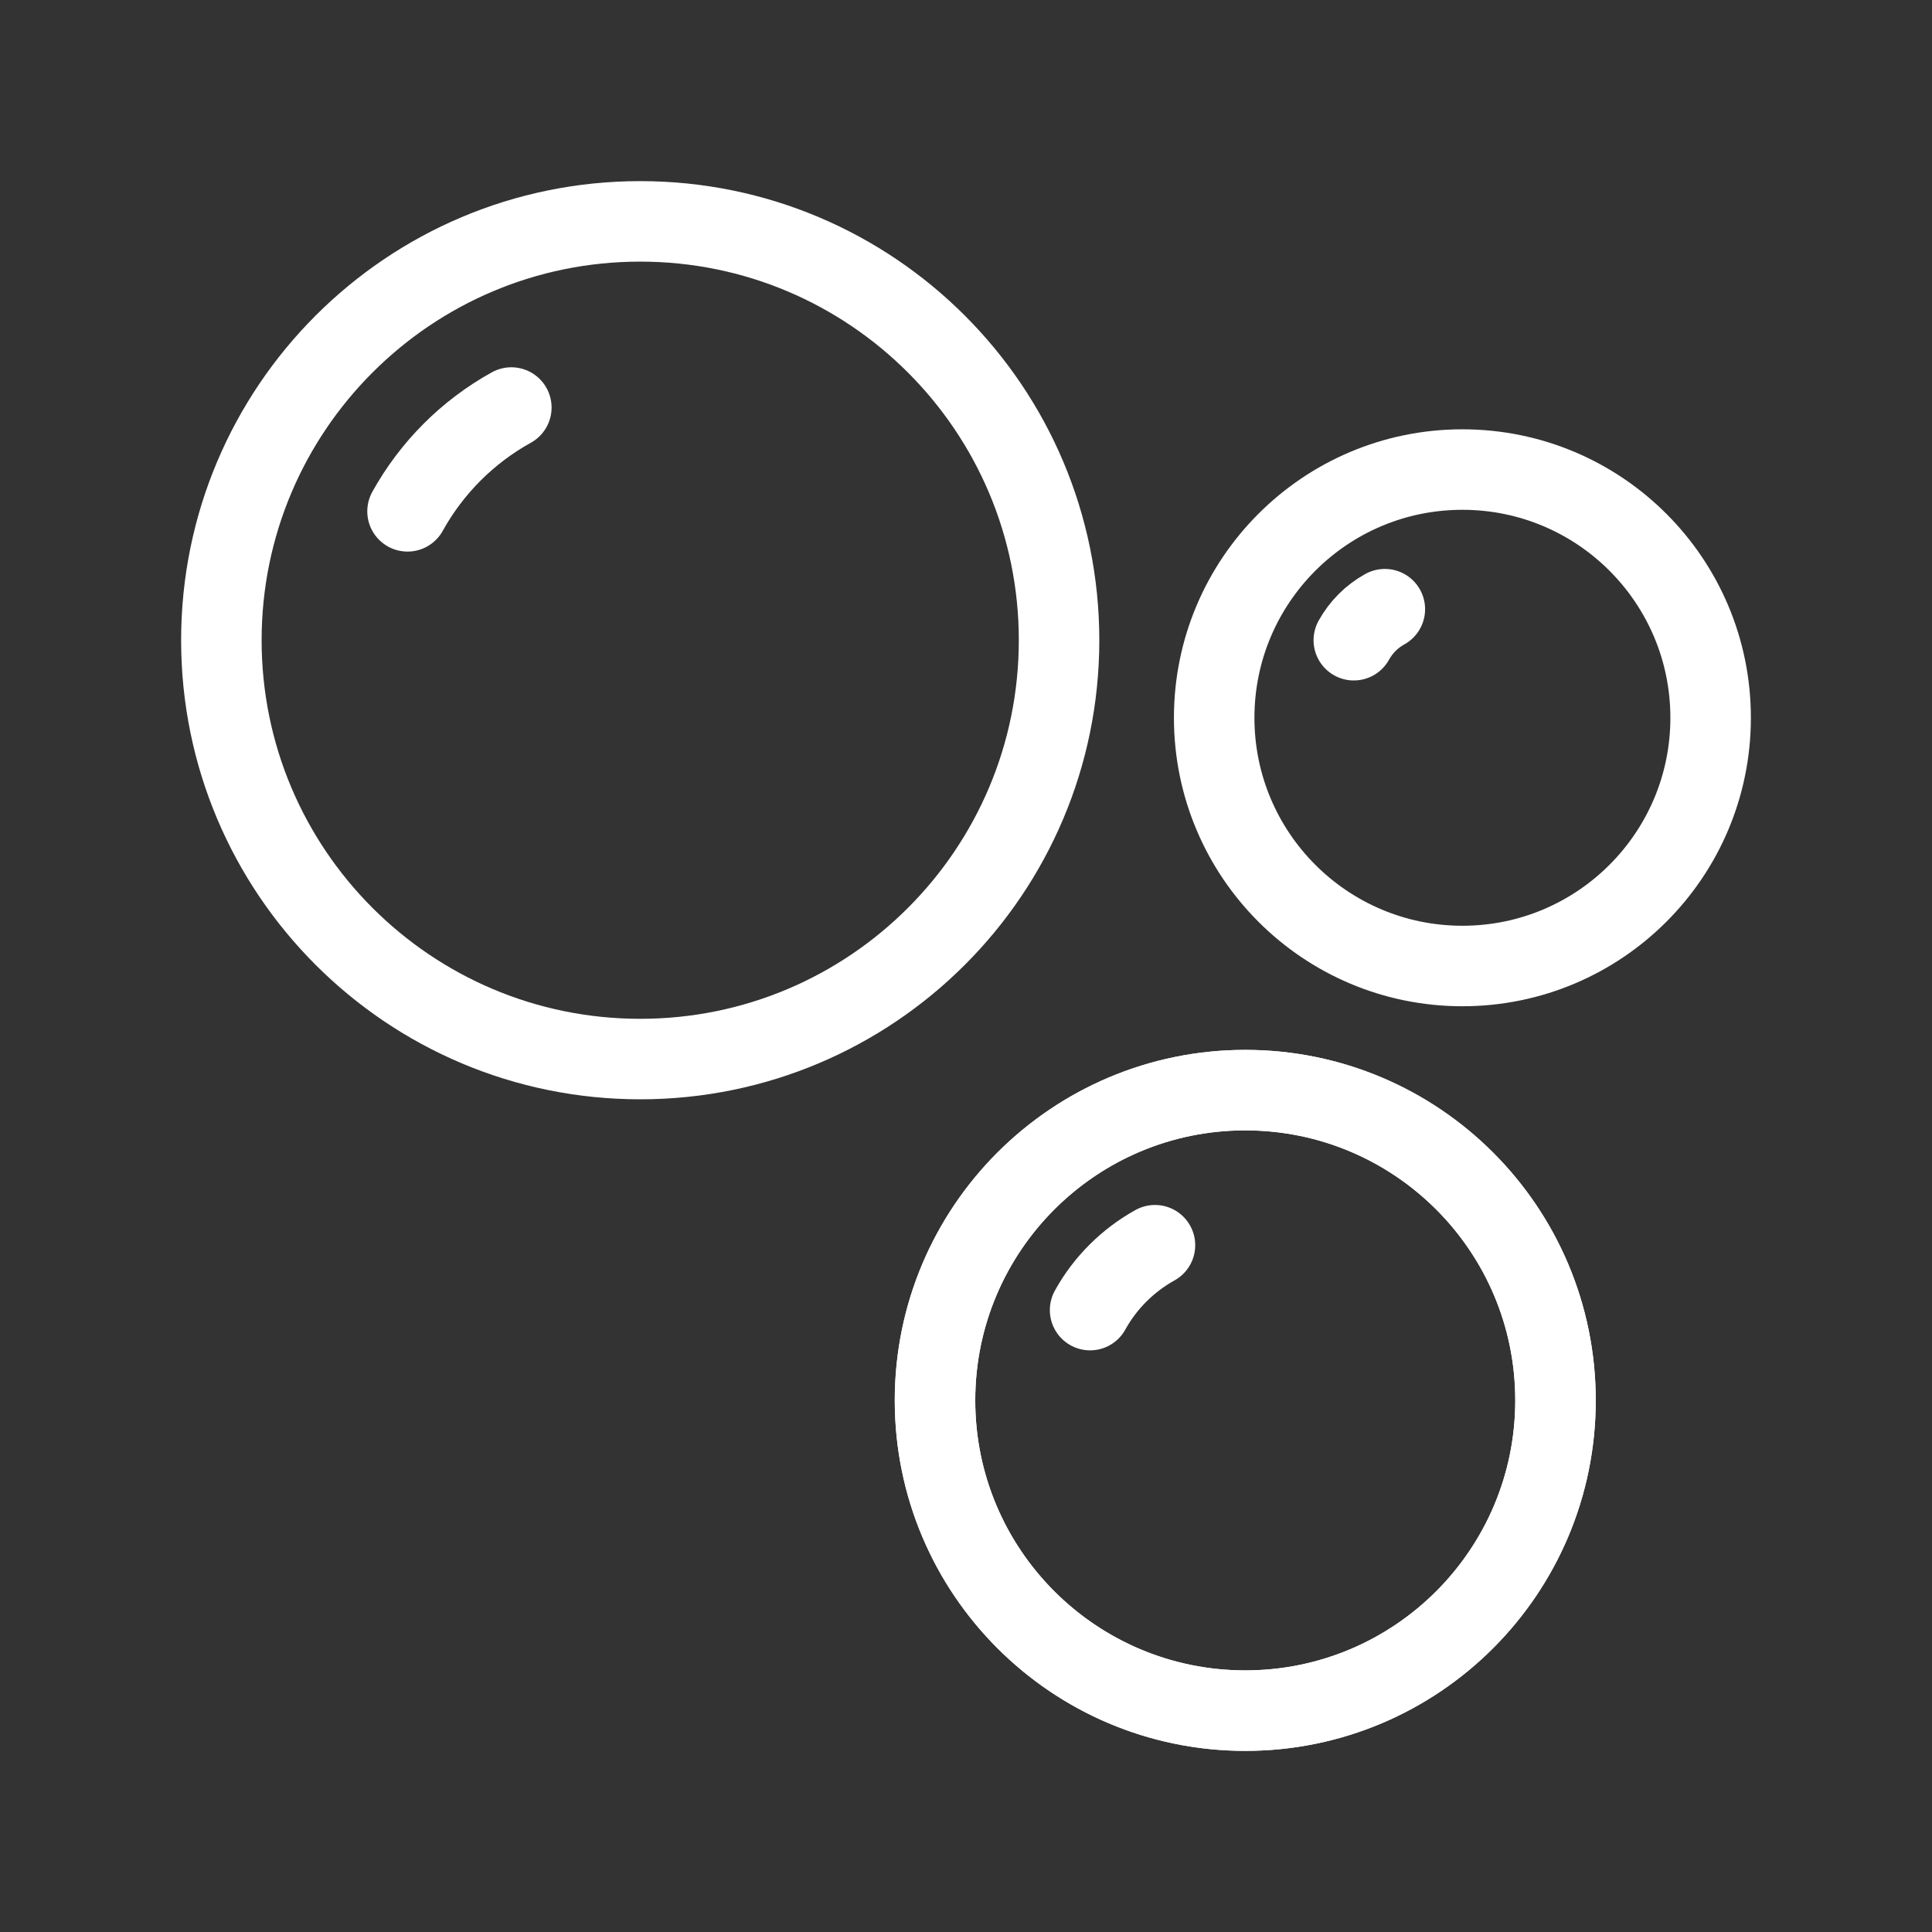 <?xml version="1.0" encoding="UTF-8"?><svg id="b" xmlns="http://www.w3.org/2000/svg" viewBox="0 0 48 48"><rect x="0" y="0" width="48" height="48" fill="#333333" stroke="none"/><defs><style>.j{stroke-width:2px;fill:none;stroke:#fff;stroke-linecap:round;stroke-linejoin:round;}</style></defs><path id="c" class="j" d="m27.083,32.549c.187-.339.421-.648.693-.919.272-.272.581-.505.919-.693"/><path id="d" class="j" d="m33.635,15.906c.09-.162.201-.31.331-.44.13-.13.278-.242.44-.331"/><path id="e" class="j" d="m10.125,12.704c.3-.542.674-1.036,1.108-1.471.434-.434.929-.808,1.471-1.108"/><path id="f" class="j" d="m15.906,26.312c5.747,0,10.406-4.659,10.406-10.406s-4.659-10.406-10.406-10.406S5.5,10.159,5.5,15.906s4.659,10.406,10.406,10.406"/><path id="g" class="j" d="m36.333,24c3.406,0,6.167-2.761,6.167-6.167s-2.761-6.167-6.167-6.167-6.167,2.761-6.167,6.167,2.761,6.167,6.167,6.167"/><path id="h" class="j" d="m30.938,42.5c4.257,0,7.708-3.451,7.708-7.708s-3.451-7.708-7.708-7.708-7.708,3.451-7.708,7.708,3.451,7.708,7.708,7.708"/><path id="i" class="j" d="m30.938,42.5c4.257,0,7.708-3.451,7.708-7.708s-3.451-7.708-7.708-7.708-7.708,3.451-7.708,7.708,3.451,7.708,7.708,7.708"/></svg>
